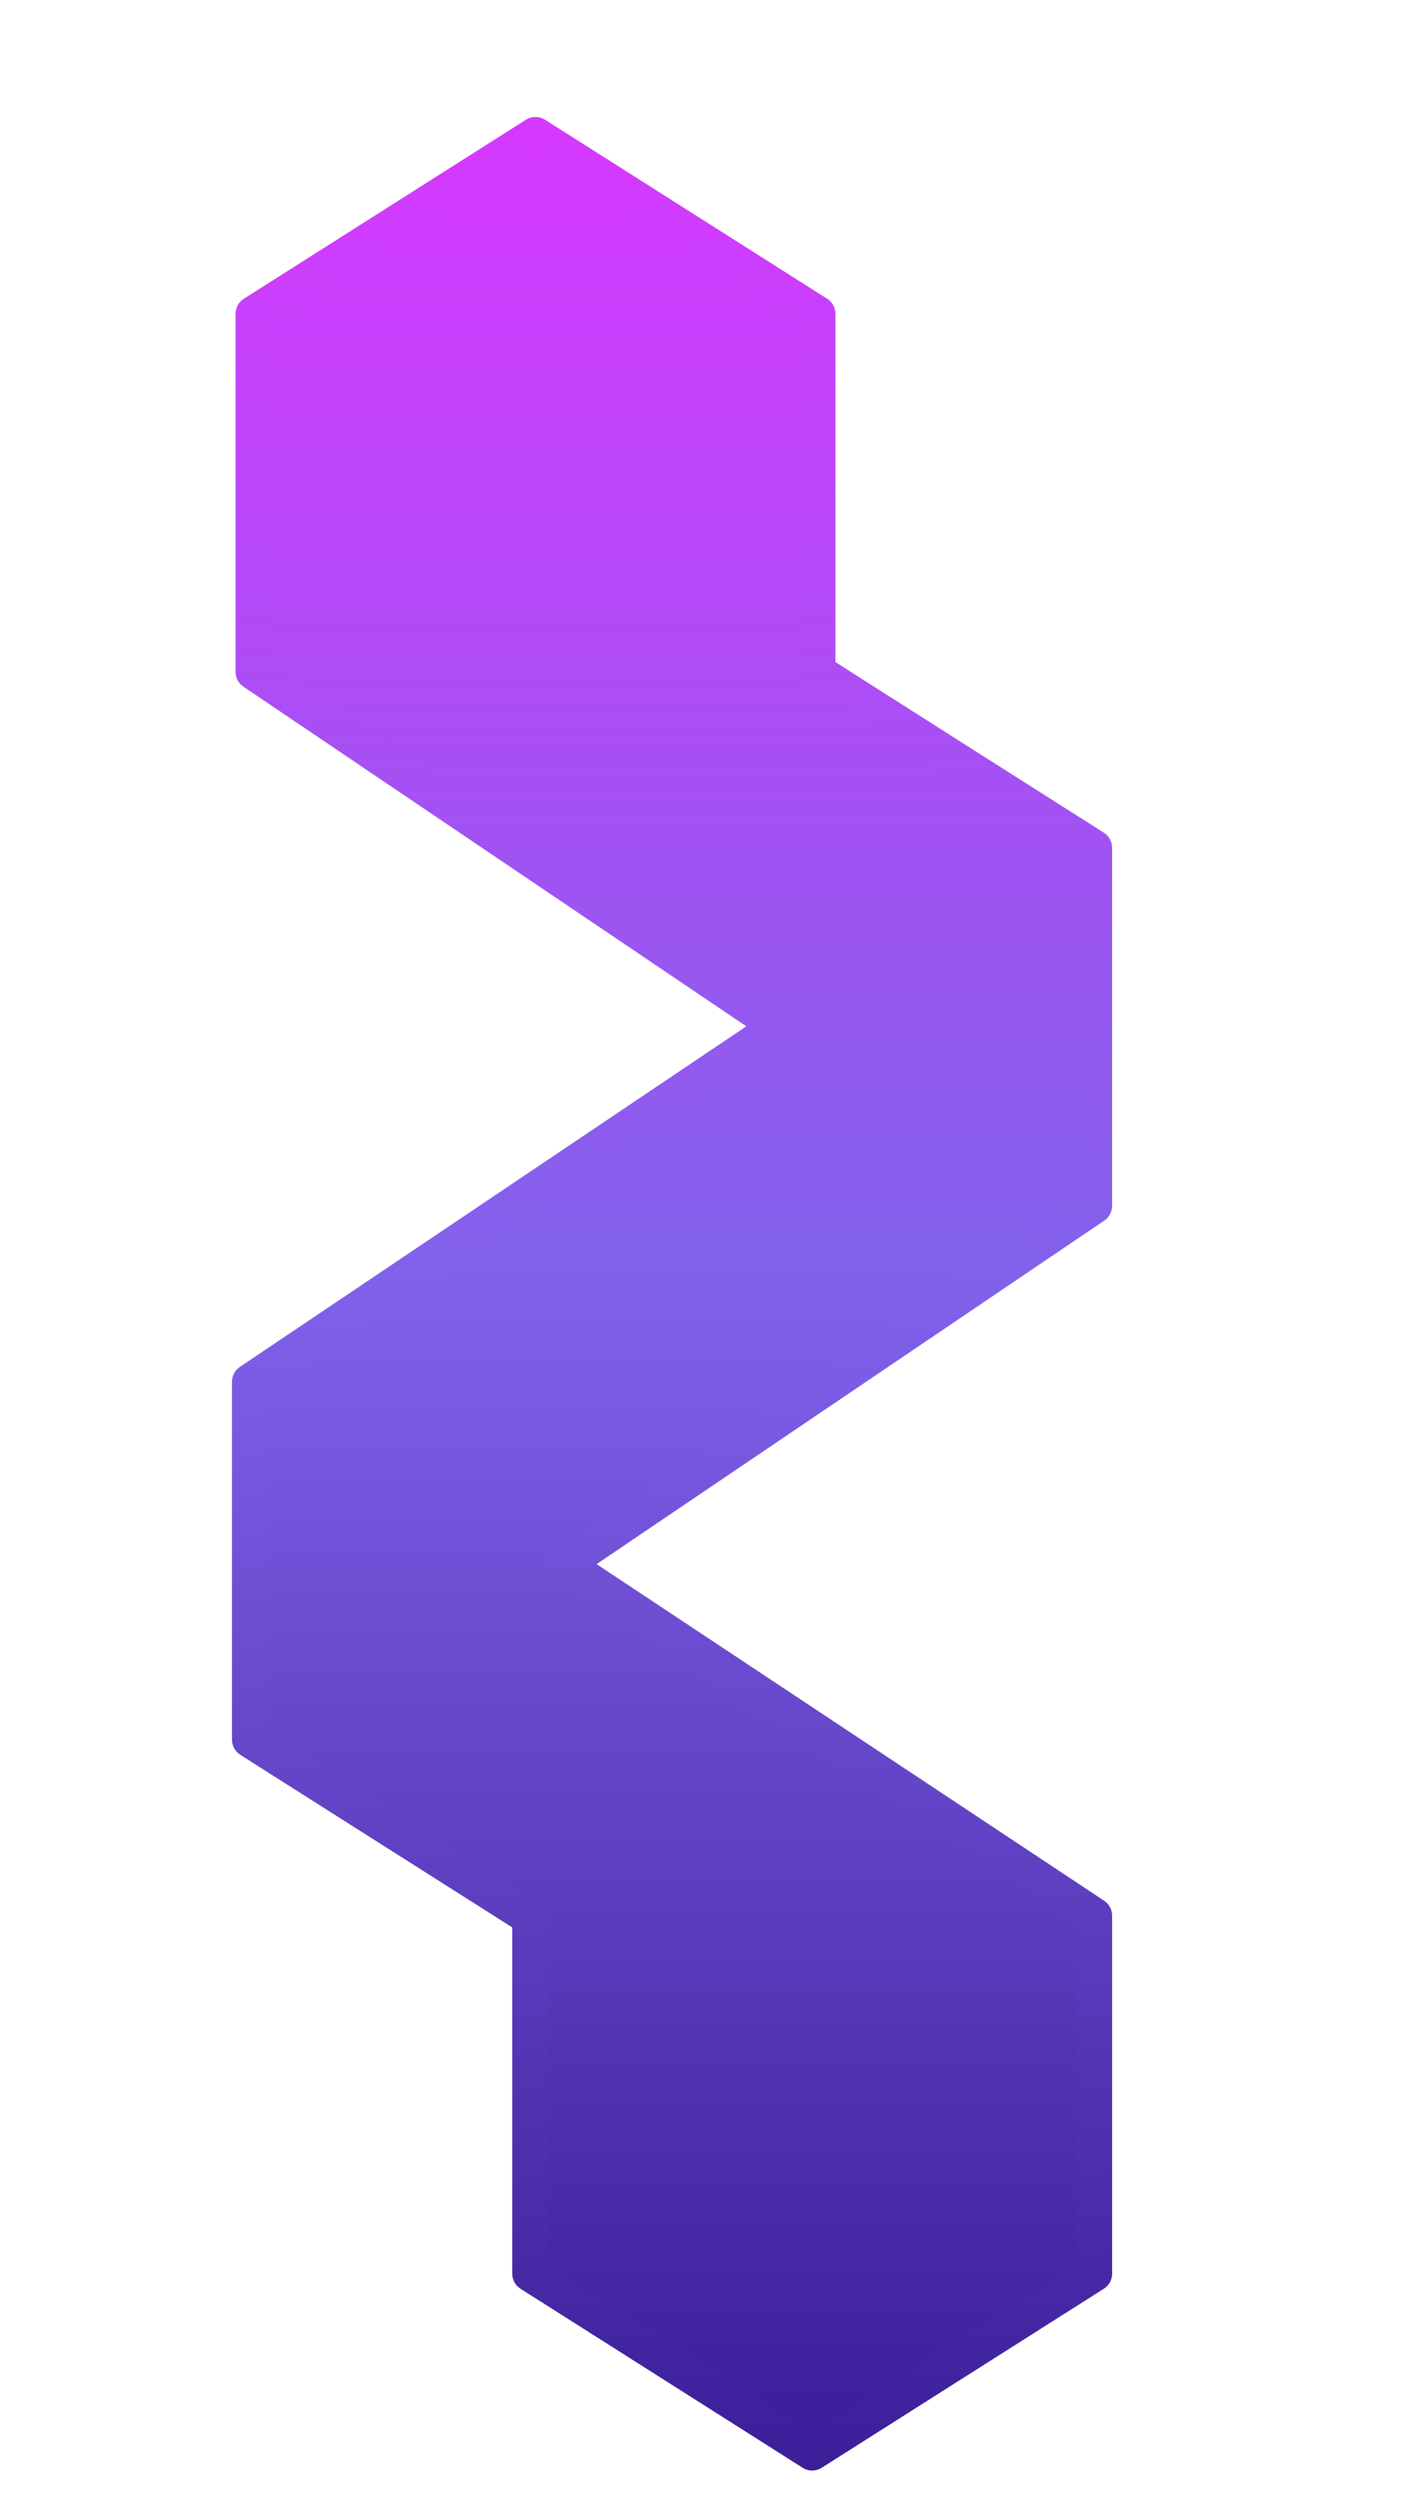 <?xml version="1.0" encoding="UTF-8"?>
<!DOCTYPE svg PUBLIC "-//W3C//DTD SVG 1.1//EN" "http://www.w3.org/Graphics/SVG/1.1/DTD/svg11.dtd">
<svg version="1.1" xmlns="http://www.w3.org/2000/svg" xmlns:xlink="http://www.w3.org/1999/xlink" width="400" height="700"  xml:space="preserve" id="nebulaHole66">
    <!-- Generated by PaintCode - http://www.paintcodeapp.com -->
    <defs>
        <linearGradient id="nebulaHole66-outerWalls-wall" x1="188.25" y1="30.75" x2="188.25" y2="689.75" gradientUnits="userSpaceOnUse" >
            <stop offset="0" stop-color="rgb(214, 56, 255)" stop-opacity="1" />
            <stop offset="0.49" stop-color="rgb(130, 98, 235)" stop-opacity="1" />
            <stop offset="1" stop-color="rgb(59, 30, 152)" stop-opacity="1" />
        </linearGradient>
        <filter id="nebulaHole66-highlight-inner" filterUnits="userSpaceOnUse">
            <feGaussianBlur in="SourceAlpha" stdDeviation="0" result="blur"/>
            <feOffset dx="0" dy="2"/>
            <feComposite in2="SourceAlpha" operator="arithmetic" k2="-1.15" k3="1.15" result="shadowDiff"/>
            <feFlood flood-color="rgb(255, 255, 255)" flood-opacity="1"/>
            <feComposite in2="shadowDiff" operator="in"/>
            <feComposite in2="SourceGraphic" operator="over"/>
        </filter>
        <linearGradient id="nebulaHole66-outerWalls-wall2" x1="188.25" y1="35.75" x2="188.25" y2="680.53" gradientUnits="userSpaceOnUse" >
            <stop offset="0" stop-color="rgb(214, 56, 255)" stop-opacity="1" />
            <stop offset="0.49" stop-color="rgb(130, 98, 235)" stop-opacity="1" />
            <stop offset="1" stop-color="rgb(59, 30, 152)" stop-opacity="1" />
        </linearGradient>
    </defs>
    <path id="nebulaHole66-wall" stroke="none" fill="url(#nebulaHole66-outerWalls-wall)" filter="url(#nebulaHole66-highlight-inner)" d="M 200.47,61.84 C 212.7,69.6 212.7,69.6 222.33,75.71 226.36,78.27 226.36,78.27 229.16,80.04 231.25,81.36 231.25,81.36 231.7,81.65 233.15,82.57 234.02,84.16 234.02,85.88 L 234.02,186.12 231.73,181.92 C 236.03,184.69 249.66,193.35 269.67,206.06 269.7,206.08 269.7,206.08 269.74,206.11 278.37,211.59 287.62,217.46 296.87,223.33 300.11,225.38 303.11,227.29 305.81,229 307.31,229.95 307.31,229.95 308.32,230.59 309.05,231.06 309.05,231.06 309.2,231.15 310.65,232.07 311.52,233.66 311.52,235.38 L 311.52,335.62 C 311.52,337.28 310.7,338.84 309.33,339.77 L 160.93,440.14 160.89,431.83 309.29,530.21 C 310.68,531.13 311.52,532.7 311.52,534.38 L 311.52,634.62 C 311.52,636.34 310.65,637.93 309.2,638.85 L 230.18,688.97 C 228.54,690.01 226.46,690.01 224.82,688.97 L 145.8,638.85 C 144.35,637.93 143.48,636.34 143.48,634.62 143.48,633.91 143.48,633.91 143.48,630.67 143.48,626.33 143.48,626.33 143.48,620.16 143.48,605.57 143.48,605.57 143.48,587.74 143.48,586.12 143.48,586.12 143.48,584.5 143.48,567.32 143.48,567.32 143.48,552.54 143.48,546.04 143.48,546.04 143.48,541.04 143.48,536.93 143.48,536.93 143.48,534.92 L 145.8,539.14 C 141.53,536.43 141.53,536.43 131.78,530.25 120.21,522.91 120.21,522.91 106.81,514.41 91.99,505.01 91.99,505.01 79.64,497.18 74.4,493.85 74.4,493.85 70.69,491.5 67.91,489.74 67.91,489.74 67.3,489.35 65.85,488.43 64.98,486.84 64.98,485.12 L 64.98,384.88 C 64.98,383.21 65.8,381.65 67.19,380.73 L 215.21,281.23 215.2,289.52 68.18,190.27 C 66.8,189.34 65.98,187.79 65.98,186.12 L 65.98,85.88 C 65.98,84.16 66.85,82.57 68.3,81.65 69.37,80.97 69.37,80.97 74.02,78.03 80.1,74.17 80.1,74.17 88.35,68.93 97.69,63.01 97.69,63.01 107.81,56.59 122.51,47.27 122.51,47.27 134.79,39.47 140.03,36.15 140.03,36.15 143.77,33.78 146.6,31.99 146.6,31.99 147.32,31.53 148.95,30.49 151.04,30.49 152.67,31.53 L 200.47,61.84 Z M 200.47,61.84" />
    <rect id="nebulaHole66-ball" stroke="none" fill="rgb(128, 128, 128)" x="149" y="134" width="1" height="1" />
    <rect id="nebulaHole66-end" stroke="none" fill="rgb(128, 128, 128)" x="217" y="596" width="1" height="1" />
    <path id="nebulaHole66-wall2" stroke="none" fill="url(#nebulaHole66-outerWalls-wall2)" filter="url(#nebulaHole66-highlight-inner)" d="M 195.11,70.29 L 147.32,39.97 150,35.75 152.67,39.97 C 151.95,40.43 151.95,40.43 149.12,42.23 145.39,44.6 145.39,44.6 140.15,47.92 127.86,55.71 127.86,55.71 113.17,65.03 103.04,71.46 103.04,71.46 93.71,77.38 85.46,82.61 85.46,82.61 79.37,86.47 74.72,89.42 74.72,89.42 73.65,90.1 L 75.98,85.88 75.98,186.12 73.77,181.98 220.8,281.23 C 223.74,283.22 223.73,287.55 220.79,289.52 L 72.76,389.02 74.98,384.88 74.98,485.12 72.65,480.9 C 73.27,481.29 73.27,481.29 76.05,483.06 79.75,485.41 79.75,485.41 85,488.73 97.35,496.57 97.35,496.57 112.17,505.97 125.57,514.46 125.57,514.46 137.14,521.81 146.89,527.99 146.89,527.99 151.15,530.69 152.6,531.61 153.48,533.2 153.48,534.92 153.48,536.93 153.48,536.93 153.48,541.04 153.48,546.04 153.48,546.04 153.48,552.54 153.48,567.32 153.48,567.32 153.48,584.5 153.48,586.12 153.48,586.12 153.48,587.74 153.48,605.57 153.48,605.57 153.48,620.16 153.48,626.33 153.48,626.33 153.48,630.67 153.48,633.91 153.48,633.91 153.48,634.62 L 151.15,630.4 230.18,680.53 224.82,680.53 303.85,630.4 301.52,634.62 301.52,534.38 303.76,538.54 155.36,440.17 C 152.4,438.2 152.38,433.85 155.32,431.86 L 303.72,331.48 301.52,335.62 301.52,235.38 303.85,239.6 C 303.69,239.5 303.69,239.5 302.96,239.03 301.96,238.4 301.96,238.4 300.45,237.45 297.76,235.73 294.75,233.83 291.51,231.77 282.26,225.9 273.01,220.03 264.38,214.55 264.34,214.53 264.34,214.53 264.31,214.5 244.27,201.78 230.65,193.11 226.32,190.33 224.89,189.41 224.02,187.83 224.02,186.12 L 224.02,85.88 226.35,90.1 C 225.89,89.81 225.89,89.81 223.81,88.49 221.01,86.71 221.01,86.71 216.97,84.15 207.34,78.04 207.34,78.04 195.11,70.29 Z M 195.11,70.29" />
</svg>

